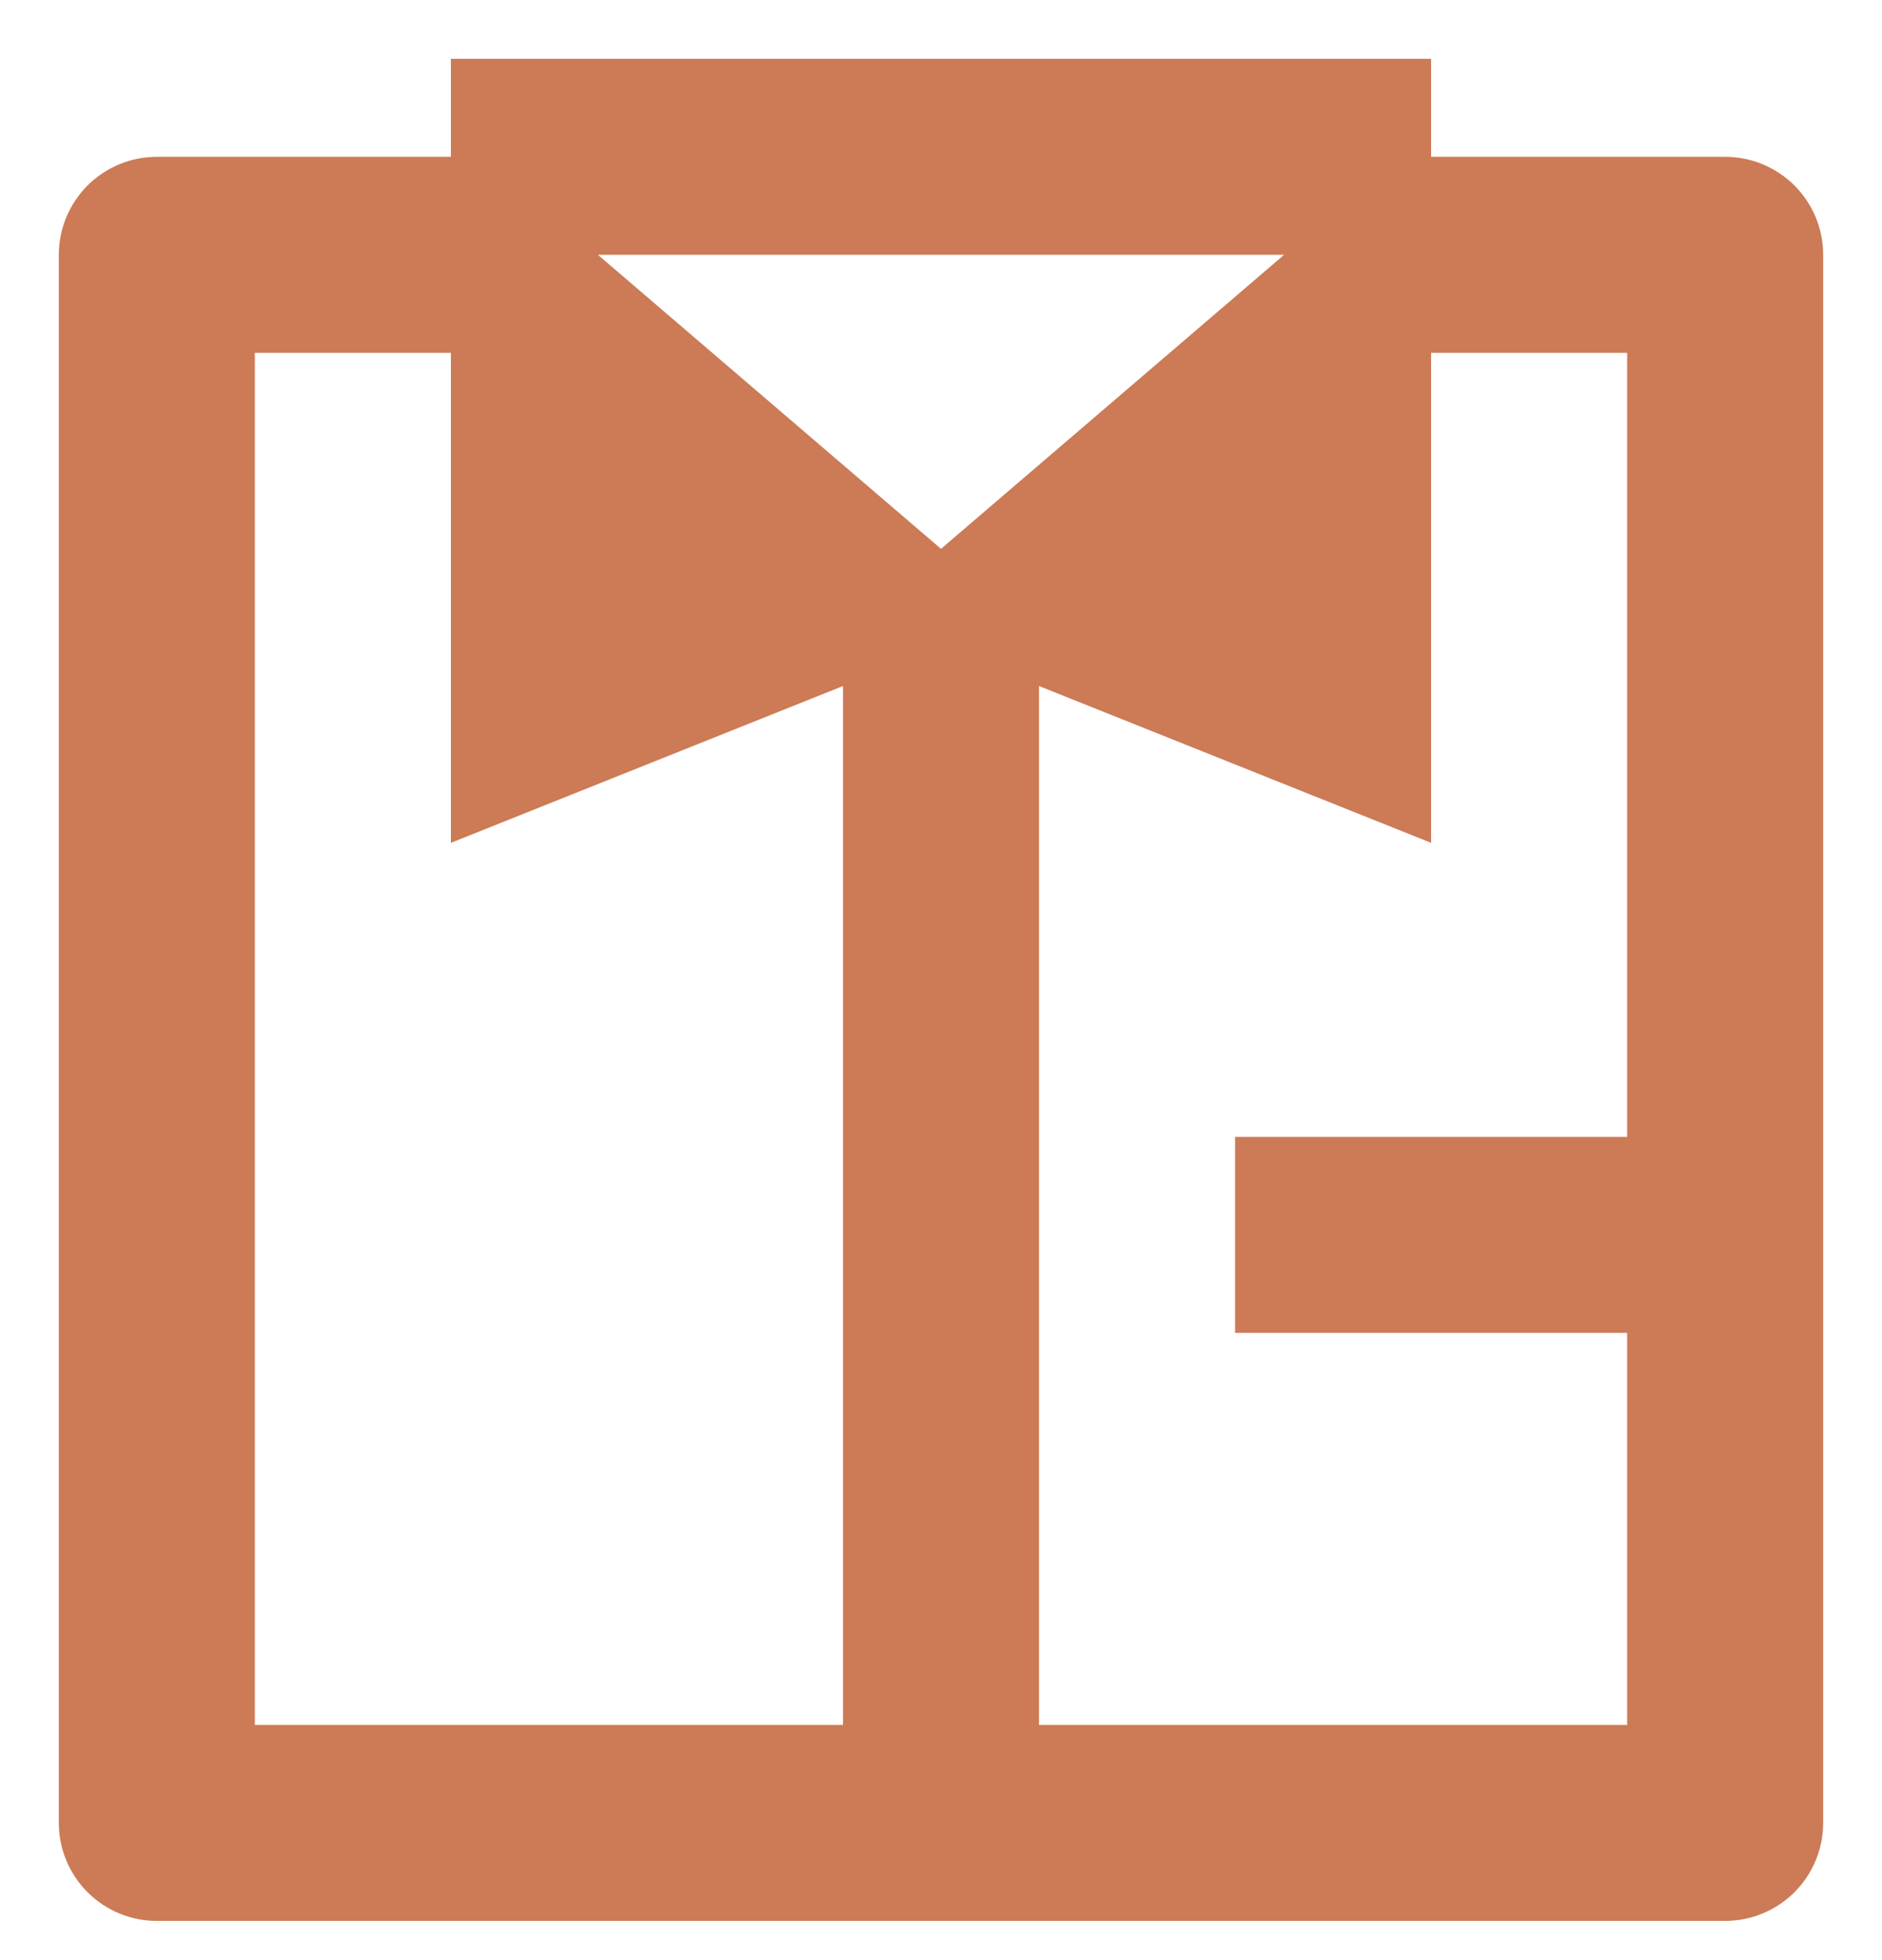 <svg width="24" height="25" viewBox="0 0 24 25" fill="none" xmlns="http://www.w3.org/2000/svg">
<path d="M13.25 22H20.75V17H15.75V14.5H20.75V4.5H18.25V10.75L13.25 8.75V22ZM10.75 22V8.75L5.75 10.75V4.5H3.25V22H10.75ZM5.75 2V0.75H18.25V2H22C22.331 2 22.649 2.132 22.884 2.366C23.118 2.601 23.25 2.918 23.25 3.25V23.25C23.25 23.581 23.118 23.899 22.884 24.134C22.649 24.368 22.331 24.5 22 24.5H2C1.668 24.5 1.351 24.368 1.116 24.134C0.882 23.899 0.75 23.581 0.75 23.25V3.25C0.75 2.918 0.882 2.601 1.116 2.366C1.351 2.132 1.668 2 2 2H5.75ZM12 7L16.375 3.25H7.625L12 7Z" fill="#CC7B56"/>
</svg>
